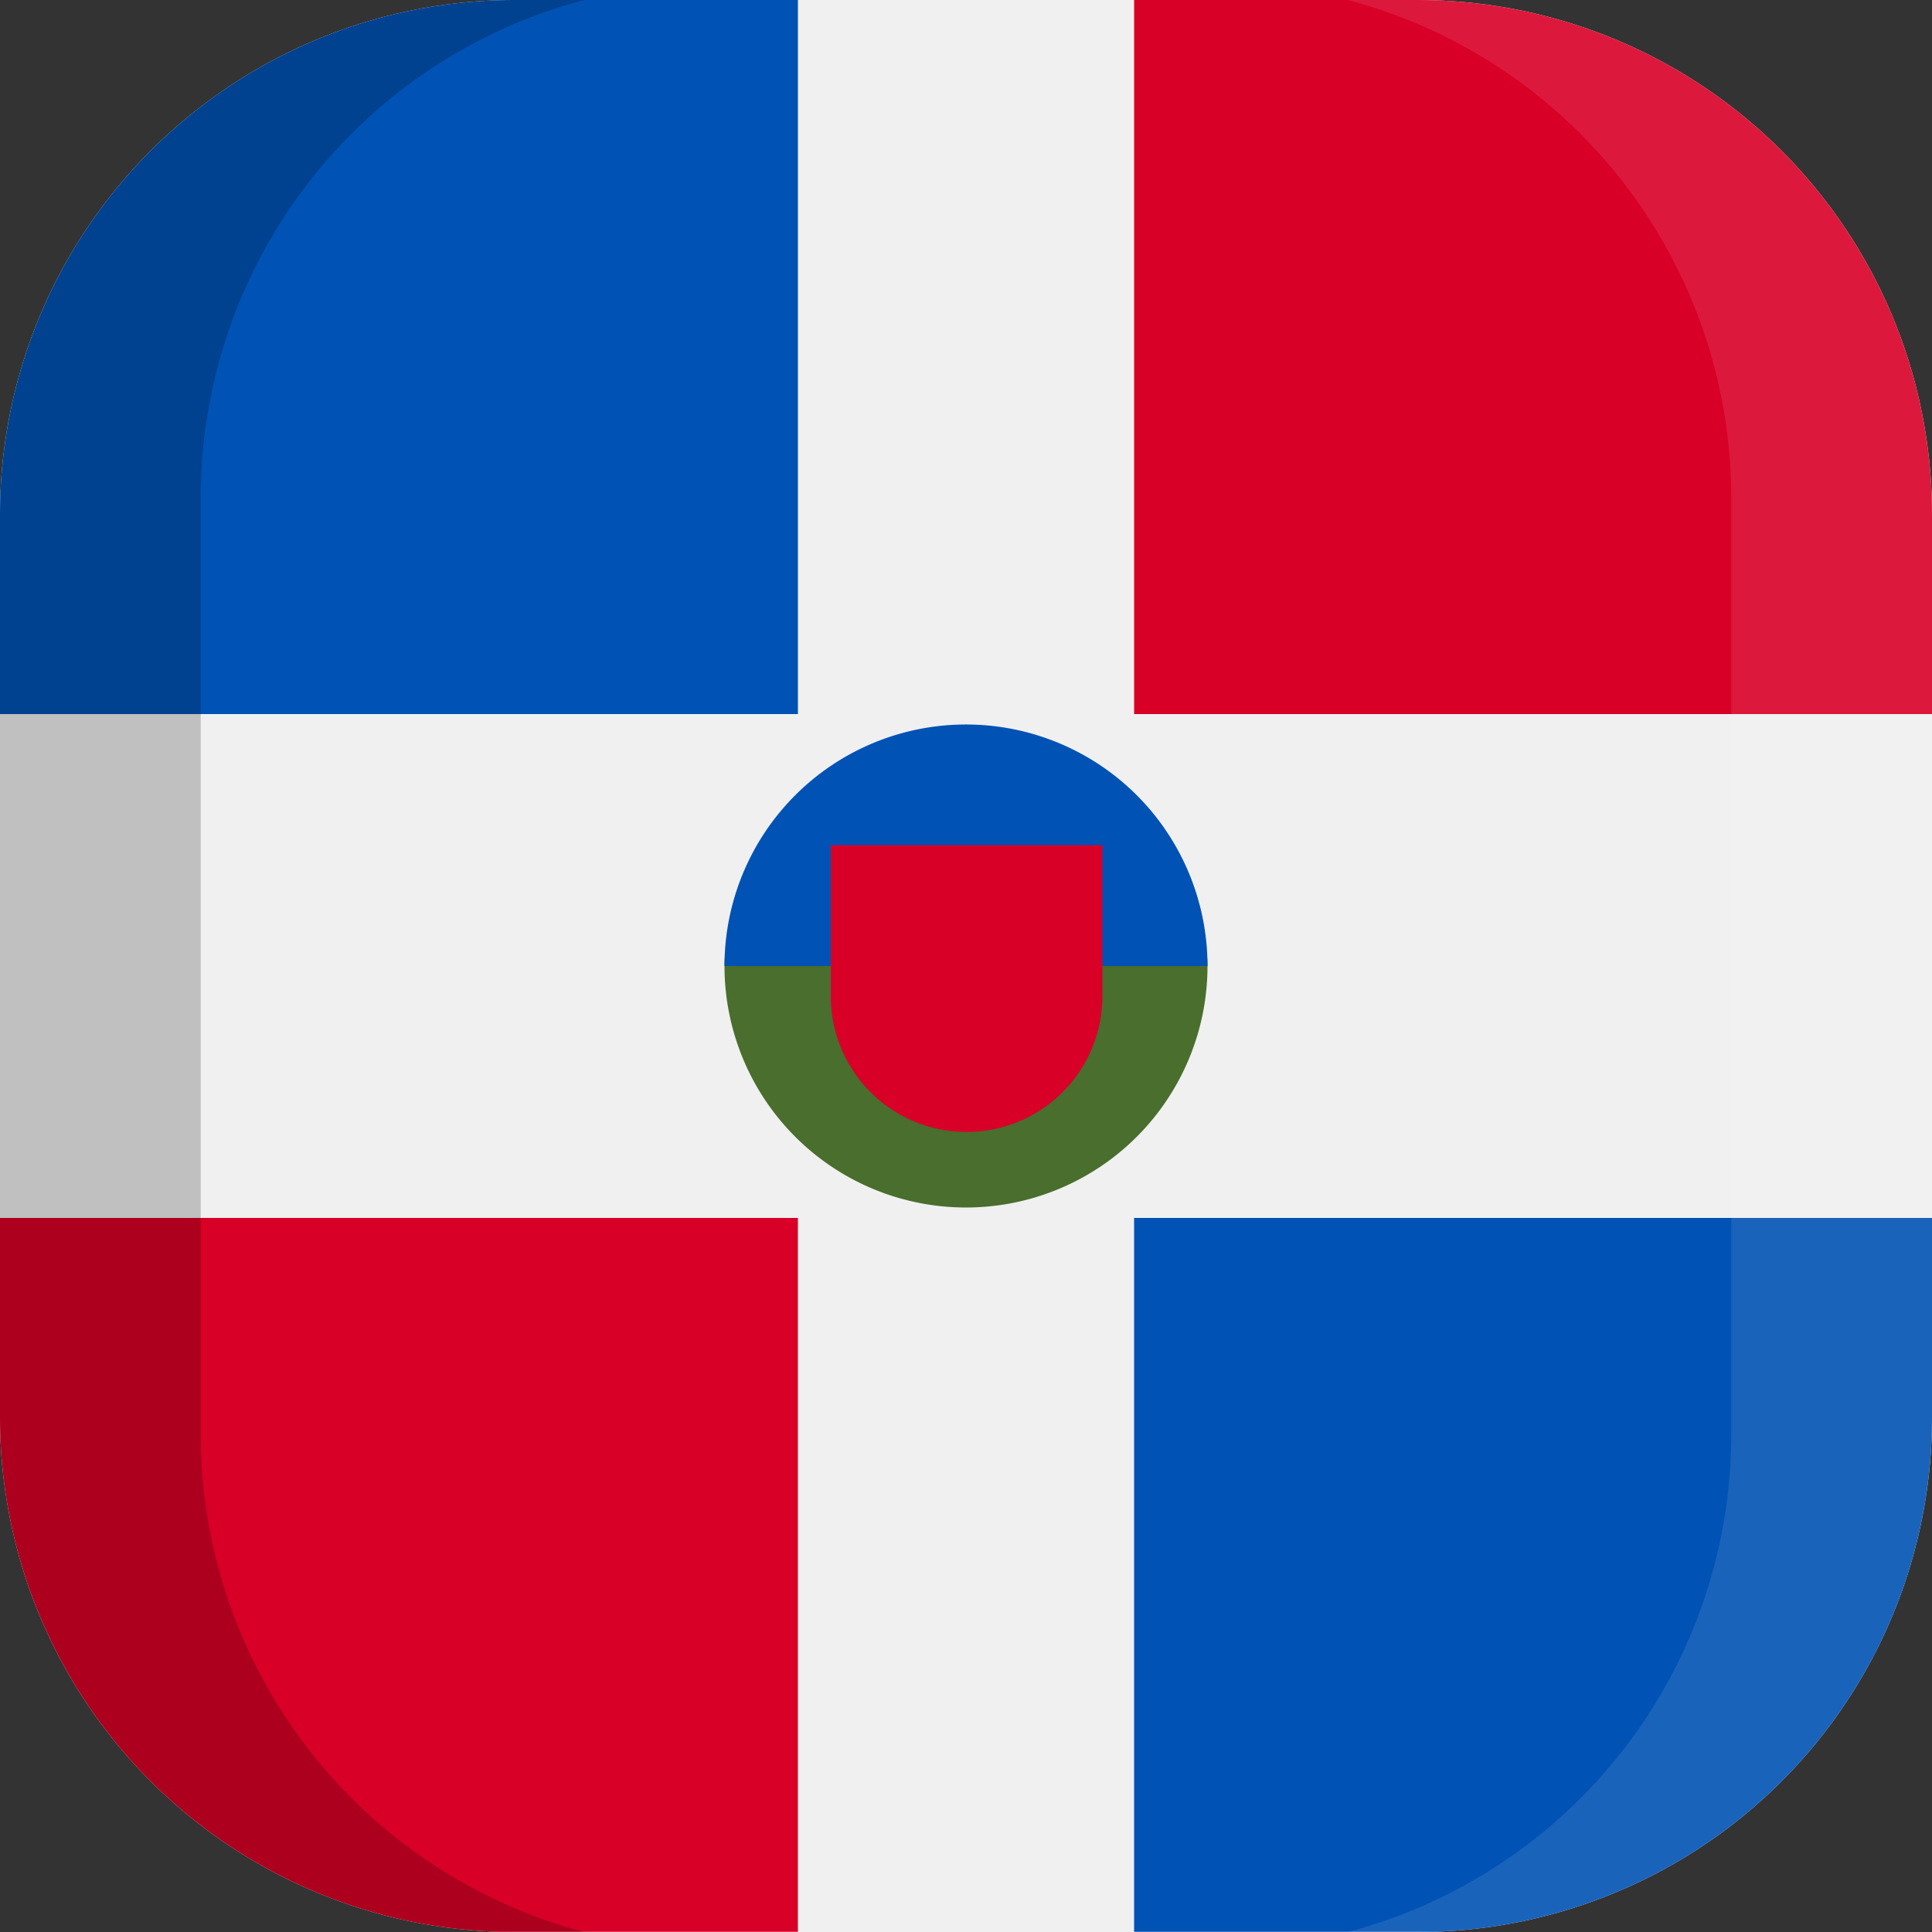 <svg xmlns="http://www.w3.org/2000/svg" xmlns:xlink="http://www.w3.org/1999/xlink" width="100" height="100" viewBox="0 0 100 100">
  <rect x="0" y="0" width="100" height="100" fill="#333333" stroke="none"/>
  <defs>
    <clipPath id="a">
      <path d="M73.3,100H26.7A26.63,26.63,0,0,1,0,73.3V26.7A26.63,26.63,0,0,1,26.7,0H73.4A26.61,26.61,0,0,1,100,26.7V73.4A26.61,26.61,0,0,1,73.3,100Z" fill="none"/>
    </clipPath>
  </defs>
  <title>flag_na_cr_dominican_republic</title>
  <g clip-path="url(#a)">
    <g>
      <g>
        <rect width="100" height="100" fill="#f0f0f0"/>
        <rect y="63.04" width="41.3" height="36.95" fill="#d80027"/>
        <rect width="41.3" height="36.96" fill="#0052b4"/>
        <rect x="58.7" width="41.3" height="36.96" fill="#d80027"/>
        <rect x="58.7" y="63.04" width="41.3" height="36.95" fill="#0052b4"/>
        <path d="M62.5,50a12.5,12.5,0,0,1-25,0C37.5,43.1,50,37.5,50,37.5S62.5,43.1,62.5,50Z" fill="#496e2d"/>
        <path d="M37.5,50a12.5,12.5,0,0,1,25,0" fill="#0052b4"/>
        <path d="M43,43.75v7.81a7,7,0,0,0,14.06,0V43.75Z" fill="#d80027"/>
      </g>
      <g>
        <path d="M10.39,74.25V25.75A26.64,26.64,0,0,1,30.24,0H0V100H30.24A26.66,26.66,0,0,1,10.39,74.25Z" opacity="0.2" style="isolation: isolate"/>
        <path d="M89.61,25.75V74.24A26.64,26.64,0,0,1,69.76,100H100V0H69.76A26.66,26.66,0,0,1,89.61,25.75Z" fill="#fff" opacity="0.1" style="isolation: isolate"/>
      </g>
    </g>
  </g>
</svg>
